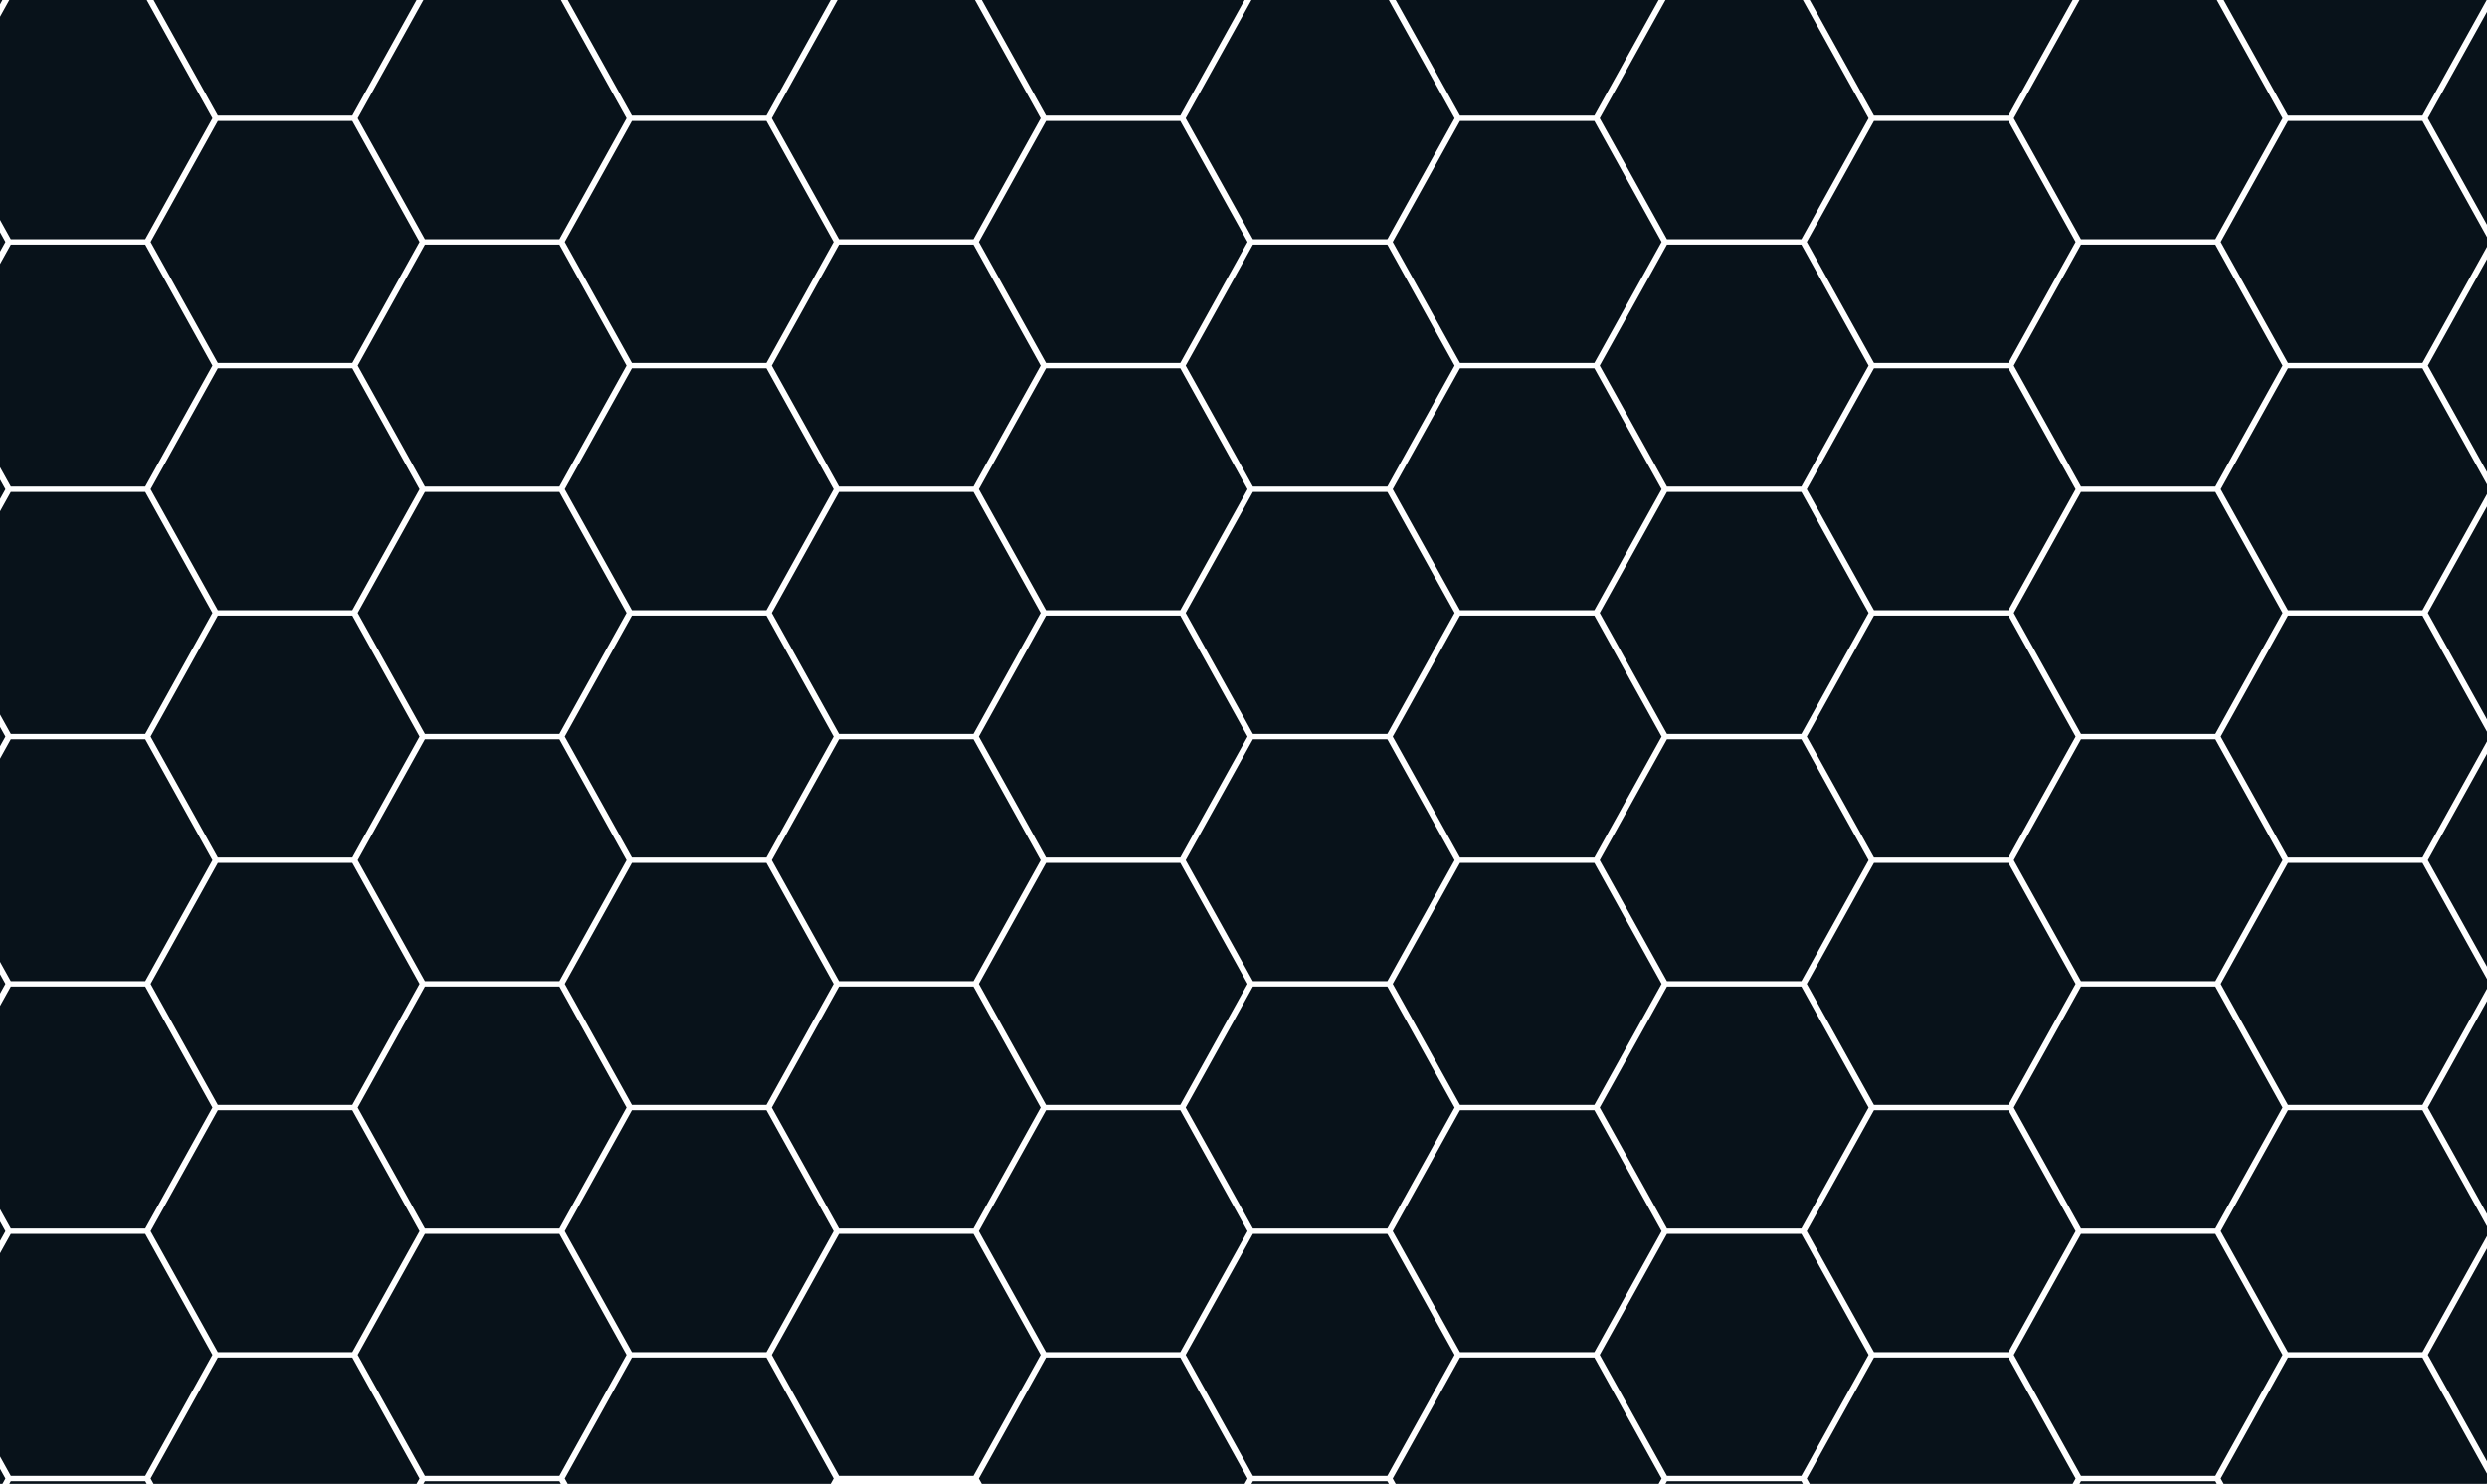 <svg xmlns="http://www.w3.org/2000/svg" xmlns:xlink="http://www.w3.org/1999/xlink" width="925" height="552" viewBox="0 0 925 552">
  <defs>
    <clipPath id="clip-Web_1920_7">
      <rect width="925" height="552"/>
    </clipPath>
  </defs>
  <g id="Web_1920_7" data-name="Web 1920 – 7" clip-path="url(#clip-Web_1920_7)">
    <g id="Group_3" data-name="Group 3" transform="translate(-252 136.68)">
      <g id="Group_1" data-name="Group 1" transform="translate(0 -276)">
        <g id="Tile" transform="translate(0 138.051)">
          <path id="_6_hoek" data-name="6 hoek" d="M75,0l25,45L75,90H25L0,45,25,0Z" transform="translate(0 46.27)" fill="#08121a"/>
          <path id="_6_hoek-2" data-name="6 hoek" d="M75,0l25,45L75,90H25L0,45,25,0Z" transform="translate(77 92.27)" fill="#08121a"/>
          <path id="_6_hoek-3" data-name="6 hoek" d="M75,0l25,45L75,90H25L0,45,25,0Z" transform="translate(0 138.27)" fill="#08121a"/>
          <path id="_6_hoek-4" data-name="6 hoek" d="M75,0l25,45L75,90H25L0,45,25,0Z" transform="translate(77 0.27)" fill="#08121a"/>
          <path id="_6_hoek-5" data-name="6 hoek" d="M75,0l25,45L75,90H25L0,45,25,0Z" transform="translate(154 46.27)" fill="#08121a"/>
          <path id="_6_hoek-6" data-name="6 hoek" d="M75,0l25,45L75,90H25L0,45,25,0Z" transform="translate(154 138.27)" fill="#08121a"/>
          <path id="_6_hoek-7" data-name="6 hoek" d="M75,0l25,45L75,90H25L0,45,25,0Z" transform="translate(77 184.27)" fill="#08121a"/>
        </g>
        <g id="Tile-2" data-name="Tile" transform="translate(0 414.152)">
          <path id="_6_hoek-8" data-name="6 hoek" d="M75,0l25,45L75,90H25L0,45,25,0Z" transform="translate(0 46.168)" fill="#08121a"/>
          <path id="_6_hoek-9" data-name="6 hoek" d="M75,0l25,45L75,90H25L0,45,25,0Z" transform="translate(77 92.168)" fill="#08121a"/>
          <path id="_6_hoek-10" data-name="6 hoek" d="M75,0l25,45L75,90H25L0,45,25,0Z" transform="translate(0 138.168)" fill="#08121a"/>
          <path id="_6_hoek-11" data-name="6 hoek" d="M75,0l25,45L75,90H25L0,45,25,0Z" transform="translate(77 0.168)" fill="#08121a"/>
          <path id="_6_hoek-12" data-name="6 hoek" d="M75,0l25,45L75,90H25L0,45,25,0Z" transform="translate(154 46.168)" fill="#08121a"/>
          <path id="_6_hoek-13" data-name="6 hoek" d="M75,0l25,45L75,90H25L0,45,25,0Z" transform="translate(154 138.168)" fill="#08121a"/>
          <path id="_6_hoek-14" data-name="6 hoek" d="M75,0l25,45L75,90H25L0,45,25,0Z" transform="translate(77 184.168)" fill="#08121a"/>
        </g>
        <g id="Tile-3" data-name="Tile" transform="translate(231.085 276.101)">
          <path id="_6_hoek-15" data-name="6 hoek" d="M75,0l25,45L75,90H25L0,45,25,0Z" transform="translate(-0.085 46.219)" fill="#08121a"/>
          <path id="_6_hoek-16" data-name="6 hoek" d="M75,0l25,45L75,90H25L0,45,25,0Z" transform="translate(76.915 92.219)" fill="#08121a"/>
          <path id="_6_hoek-17" data-name="6 hoek" d="M75,0l25,45L75,90H25L0,45,25,0Z" transform="translate(-0.085 138.219)" fill="#08121a"/>
          <path id="_6_hoek-18" data-name="6 hoek" d="M75,0l25,45L75,90H25L0,45,25,0Z" transform="translate(76.915 0.219)" fill="#08121a"/>
          <path id="_6_hoek-19" data-name="6 hoek" d="M75,0l25,45L75,90H25L0,45,25,0Z" transform="translate(153.915 46.219)" fill="#08121a"/>
          <path id="_6_hoek-20" data-name="6 hoek" d="M75,0l25,45L75,90H25L0,45,25,0Z" transform="translate(153.915 138.219)" fill="#08121a"/>
          <path id="_6_hoek-21" data-name="6 hoek" d="M75,0l25,45L75,90H25L0,45,25,0Z" transform="translate(76.915 184.219)" fill="#08121a"/>
        </g>
        <g id="Tile-4" data-name="Tile" transform="translate(231.085)">
          <path id="_6_hoek-22" data-name="6 hoek" d="M75,0l25,45L75,90H25L0,45,25,0Z" transform="translate(-0.085 46.32)" fill="#08121a"/>
          <path id="_6_hoek-23" data-name="6 hoek" d="M75,0l25,45L75,90H25L0,45,25,0Z" transform="translate(76.915 92.32)" fill="#08121a"/>
          <path id="_6_hoek-24" data-name="6 hoek" d="M75,0l25,45L75,90H25L0,45,25,0Z" transform="translate(-0.085 138.32)" fill="#08121a"/>
          <path id="_6_hoek-25" data-name="6 hoek" d="M75,0l25,45L75,90H25L0,45,25,0Z" transform="translate(76.915 0.32)" fill="#08121a"/>
          <path id="_6_hoek-26" data-name="6 hoek" d="M75,0l25,45L75,90H25L0,45,25,0Z" transform="translate(153.915 46.32)" fill="#08121a"/>
          <path id="_6_hoek-27" data-name="6 hoek" d="M75,0l25,45L75,90H25L0,45,25,0Z" transform="translate(153.915 138.32)" fill="#08121a"/>
          <path id="_6_hoek-28" data-name="6 hoek" d="M75,0l25,45L75,90H25L0,45,25,0Z" transform="translate(76.915 184.32)" fill="#08121a"/>
        </g>
        <g id="Tile-5" data-name="Tile" transform="translate(231.085 552.203)">
          <path id="_6_hoek-29" data-name="6 hoek" d="M75,0l25,45L75,90H25L0,45,25,0Z" transform="translate(-0.085 46.118)" fill="#08121a"/>
          <path id="_6_hoek-30" data-name="6 hoek" d="M75,0l25,45L75,90H25L0,45,25,0Z" transform="translate(76.915 92.118)" fill="#08121a"/>
          <path id="_6_hoek-31" data-name="6 hoek" d="M75,0l25,45L75,90H25L0,45,25,0Z" transform="translate(-0.085 138.118)" fill="#08121a"/>
          <path id="_6_hoek-32" data-name="6 hoek" d="M75,0l25,45L75,90H25L0,45,25,0Z" transform="translate(76.915 0.118)" fill="#08121a"/>
          <path id="_6_hoek-33" data-name="6 hoek" d="M75,0l25,45L75,90H25L0,45,25,0Z" transform="translate(153.915 46.118)" fill="#08121a"/>
          <path id="_6_hoek-34" data-name="6 hoek" d="M75,0l25,45L75,90H25L0,45,25,0Z" transform="translate(153.915 138.118)" fill="#08121a"/>
          <path id="_6_hoek-35" data-name="6 hoek" d="M75,0l25,45L75,90H25L0,45,25,0Z" transform="translate(76.915 184.118)" fill="#08121a"/>
        </g>
        <g id="Tile-6" data-name="Tile" transform="translate(462.17 138.051)">
          <path id="_6_hoek-36" data-name="6 hoek" d="M75,0l25,45L75,90H25L0,45,25,0Z" transform="translate(-0.17 46.27)" fill="#08121a"/>
          <path id="_6_hoek-37" data-name="6 hoek" d="M75,0l25,45L75,90H25L0,45,25,0Z" transform="translate(76.83 92.27)" fill="#08121a"/>
          <path id="_6_hoek-38" data-name="6 hoek" d="M75,0l25,45L75,90H25L0,45,25,0Z" transform="translate(-0.17 138.27)" fill="#08121a"/>
          <path id="_6_hoek-39" data-name="6 hoek" d="M75,0l25,45L75,90H25L0,45,25,0Z" transform="translate(76.83 0.27)" fill="#08121a"/>
          <path id="_6_hoek-40" data-name="6 hoek" d="M75,0l25,45L75,90H25L0,45,25,0Z" transform="translate(153.83 46.27)" fill="#08121a"/>
          <path id="_6_hoek-41" data-name="6 hoek" d="M75,0l25,45L75,90H25L0,45,25,0Z" transform="translate(153.83 138.27)" fill="#08121a"/>
          <path id="_6_hoek-42" data-name="6 hoek" d="M75,0l25,45L75,90H25L0,45,25,0Z" transform="translate(76.83 184.27)" fill="#08121a"/>
        </g>
        <g id="Tile-7" data-name="Tile" transform="translate(462.17 414.152)">
          <path id="_6_hoek-43" data-name="6 hoek" d="M75,0l25,45L75,90H25L0,45,25,0Z" transform="translate(-0.17 46.168)" fill="#08121a"/>
          <path id="_6_hoek-44" data-name="6 hoek" d="M75,0l25,45L75,90H25L0,45,25,0Z" transform="translate(76.83 92.168)" fill="#08121a"/>
          <path id="_6_hoek-45" data-name="6 hoek" d="M75,0l25,45L75,90H25L0,45,25,0Z" transform="translate(-0.17 138.168)" fill="#08121a"/>
          <path id="_6_hoek-46" data-name="6 hoek" d="M75,0l25,45L75,90H25L0,45,25,0Z" transform="translate(76.83 0.168)" fill="#08121a"/>
          <path id="_6_hoek-47" data-name="6 hoek" d="M75,0l25,45L75,90H25L0,45,25,0Z" transform="translate(153.83 46.168)" fill="#08121a"/>
          <path id="_6_hoek-48" data-name="6 hoek" d="M75,0l25,45L75,90H25L0,45,25,0Z" transform="translate(153.83 138.168)" fill="#08121a"/>
          <path id="_6_hoek-49" data-name="6 hoek" d="M75,0l25,45L75,90H25L0,45,25,0Z" transform="translate(76.83 184.168)" fill="#08121a"/>
        </g>
        <path id="_6_hoek-50" data-name="6 hoek" d="M75,0l25,45L75,90H25L0,45,25,0Z" transform="translate(0 368.32)" fill="#08121a"/>
        <path id="_6_hoek-51" data-name="6 hoek" d="M75,0l25,45L75,90H25L0,45,25,0Z" transform="translate(154 368.32)" fill="#08121a"/>
        <path id="_6_hoek-52" data-name="6 hoek" d="M75,0l25,45L75,90H25L0,45,25,0Z" transform="translate(231 506.32)" fill="#08121a"/>
        <path id="_6_hoek-53" data-name="6 hoek" d="M75,0l25,45L75,90H25L0,45,25,0Z" transform="translate(385 506.32)" fill="#08121a"/>
        <path id="_6_hoek-54" data-name="6 hoek" d="M75,0l25,45L75,90H25L0,45,25,0Z" transform="translate(462 368.32)" fill="#08121a"/>
        <path id="_6_hoek-55" data-name="6 hoek" d="M75,0l25,45L75,90H25L0,45,25,0Z" transform="translate(385 230.32)" fill="#08121a"/>
        <path id="_6_hoek-56" data-name="6 hoek" d="M75,0l25,45L75,90H25L0,45,25,0Z" transform="translate(231 230.32)" fill="#08121a"/>
        <path id="_6_hoek-57" data-name="6 hoek" d="M75,0l25,45L75,90H25L0,45,25,0Z" transform="translate(154 92.32)" fill="#08121a"/>
        <path id="_6_hoek-58" data-name="6 hoek" d="M75,0l25,45L75,90H25L0,45,25,0Z" transform="translate(0 92.32)" fill="#08121a"/>
        <path id="_6_hoek-59" data-name="6 hoek" d="M75,0l25,45L75,90H25L0,45,25,0Z" transform="translate(0 644.32)" fill="#08121a"/>
        <path id="_6_hoek-60" data-name="6 hoek" d="M75,0l25,45L75,90H25L0,45,25,0Z" transform="translate(154 644.32)" fill="#08121a"/>
        <path id="_6_hoek-61" data-name="6 hoek" d="M75,0l25,45L75,90H25L0,45,25,0Z" transform="translate(462 644.32)" fill="#08121a"/>
        <path id="_6_hoek-62" data-name="6 hoek" d="M75,0l25,45L75,90H25L0,45,25,0Z" transform="translate(616 644.32)" fill="#08121a"/>
        <path id="_6_hoek-63" data-name="6 hoek" d="M75,0l25,45L75,90H25L0,45,25,0Z" transform="translate(616 368.32)" fill="#08121a"/>
        <path id="_6_hoek-64" data-name="6 hoek" d="M75,0l25,45L75,90H25L0,45,25,0Z" transform="translate(462 92.32)" fill="#08121a"/>
        <path id="_6_hoek-65" data-name="6 hoek" d="M75,0l25,45L75,90H25L0,45,25,0Z" transform="translate(616 92.32)" fill="#08121a"/>
      </g>
      <g id="Group_2" data-name="Group 2" transform="translate(693.255 -229.983)">
        <g id="Tile-8" data-name="Tile" transform="translate(0 138.051)">
          <path id="_6_hoek-66" data-name="6 hoek" d="M75,0l25,45L75,90H25L0,45,25,0Z" transform="translate(-0.255 46.253)" fill="#08121a"/>
          <path id="_6_hoek-67" data-name="6 hoek" d="M75,0l25,45L75,90H25L0,45,25,0Z" transform="translate(76.745 92.253)" fill="#08121a"/>
          <path id="_6_hoek-68" data-name="6 hoek" d="M75,0l25,45L75,90H25L0,45,25,0Z" transform="translate(-0.255 138.253)" fill="#08121a"/>
          <path id="_6_hoek-69" data-name="6 hoek" d="M75,0l25,45L75,90H25L0,45,25,0Z" transform="translate(76.745 0.253)" fill="#08121a"/>
          <path id="_6_hoek-70" data-name="6 hoek" d="M75,0l25,45L75,90H25L0,45,25,0Z" transform="translate(153.745 46.253)" fill="#08121a"/>
          <path id="_6_hoek-71" data-name="6 hoek" d="M75,0l25,45L75,90H25L0,45,25,0Z" transform="translate(153.745 138.253)" fill="#08121a"/>
          <path id="_6_hoek-72" data-name="6 hoek" d="M75,0l25,45L75,90H25L0,45,25,0Z" transform="translate(76.745 184.253)" fill="#08121a"/>
        </g>
        <g id="Tile-9" data-name="Tile" transform="translate(0 414.152)">
          <path id="_6_hoek-73" data-name="6 hoek" d="M75,0l25,45L75,90H25L0,45,25,0Z" transform="translate(-0.255 46.151)" fill="#08121a"/>
          <path id="_6_hoek-74" data-name="6 hoek" d="M75,0l25,45L75,90H25L0,45,25,0Z" transform="translate(76.745 92.151)" fill="#08121a"/>
          <path id="_6_hoek-75" data-name="6 hoek" d="M75,0l25,45L75,90H25L0,45,25,0Z" transform="translate(-0.255 138.151)" fill="#08121a"/>
          <path id="_6_hoek-76" data-name="6 hoek" d="M75,0l25,45L75,90H25L0,45,25,0Z" transform="translate(76.745 0.151)" fill="#08121a"/>
          <path id="_6_hoek-77" data-name="6 hoek" d="M75,0l25,45L75,90H25L0,45,25,0Z" transform="translate(153.745 46.151)" fill="#08121a"/>
          <path id="_6_hoek-78" data-name="6 hoek" d="M75,0l25,45L75,90H25L0,45,25,0Z" transform="translate(153.745 138.151)" fill="#08121a"/>
          <path id="_6_hoek-79" data-name="6 hoek" d="M75,0l25,45L75,90H25L0,45,25,0Z" transform="translate(76.745 184.151)" fill="#08121a"/>
        </g>
        <g id="Tile-10" data-name="Tile" transform="translate(231.085 276.101)">
          <path id="_6_hoek-80" data-name="6 hoek" d="M75,0l25,45L75,90H25L0,45,25,0Z" transform="translate(-0.339 46.202)" fill="#08121a"/>
          <path id="_6_hoek-81" data-name="6 hoek" d="M75,0l25,45L75,90H25L0,45,25,0Z" transform="translate(76.661 92.202)" fill="#08121a"/>
          <path id="_6_hoek-82" data-name="6 hoek" d="M75,0l25,45L75,90H25L0,45,25,0Z" transform="translate(-0.339 138.202)" fill="#08121a"/>
          <path id="_6_hoek-83" data-name="6 hoek" d="M75,0l25,45L75,90H25L0,45,25,0Z" transform="translate(76.661 0.202)" fill="#08121a"/>
          <path id="_6_hoek-84" data-name="6 hoek" d="M75,0l25,45L75,90H25L0,45,25,0Z" transform="translate(153.661 46.202)" fill="#08121a"/>
          <path id="_6_hoek-85" data-name="6 hoek" d="M75,0l25,45L75,90H25L0,45,25,0Z" transform="translate(153.661 138.202)" fill="#08121a"/>
          <path id="_6_hoek-86" data-name="6 hoek" d="M75,0l25,45L75,90H25L0,45,25,0Z" transform="translate(76.661 184.202)" fill="#08121a"/>
        </g>
        <g id="Tile-11" data-name="Tile" transform="translate(231.085 0)">
          <path id="_6_hoek-87" data-name="6 hoek" d="M75,0l25,45L75,90H25L0,45,25,0Z" transform="translate(-0.339 46.303)" fill="#08121a"/>
          <path id="_6_hoek-88" data-name="6 hoek" d="M75,0l25,45L75,90H25L0,45,25,0Z" transform="translate(76.661 92.303)" fill="#08121a"/>
          <path id="_6_hoek-89" data-name="6 hoek" d="M75,0l25,45L75,90H25L0,45,25,0Z" transform="translate(-0.339 138.303)" fill="#08121a"/>
          <path id="_6_hoek-90" data-name="6 hoek" d="M75,0l25,45L75,90H25L0,45,25,0Z" transform="translate(76.661 0.303)" fill="#08121a"/>
          <path id="_6_hoek-91" data-name="6 hoek" d="M75,0l25,45L75,90H25L0,45,25,0Z" transform="translate(153.661 46.303)" fill="#08121a"/>
          <path id="_6_hoek-92" data-name="6 hoek" d="M75,0l25,45L75,90H25L0,45,25,0Z" transform="translate(153.661 138.303)" fill="#08121a"/>
          <path id="_6_hoek-93" data-name="6 hoek" d="M75,0l25,45L75,90H25L0,45,25,0Z" transform="translate(76.661 184.303)" fill="#08121a"/>
        </g>
        <g id="Tile-12" data-name="Tile" transform="translate(231.085 552.203)">
          <path id="_6_hoek-94" data-name="6 hoek" d="M75,0l25,45L75,90H25L0,45,25,0Z" transform="translate(-0.339 46.101)" fill="#08121a"/>
          <path id="_6_hoek-95" data-name="6 hoek" d="M75,0l25,45L75,90H25L0,45,25,0Z" transform="translate(76.661 92.101)" fill="#08121a"/>
          <path id="_6_hoek-96" data-name="6 hoek" d="M75,0l25,45L75,90H25L0,45,25,0Z" transform="translate(-0.339 138.101)" fill="#08121a"/>
          <path id="_6_hoek-97" data-name="6 hoek" d="M75,0l25,45L75,90H25L0,45,25,0Z" transform="translate(76.661 0.101)" fill="#08121a"/>
          <path id="_6_hoek-98" data-name="6 hoek" d="M75,0l25,45L75,90H25L0,45,25,0Z" transform="translate(153.661 46.101)" fill="#08121a"/>
          <path id="_6_hoek-99" data-name="6 hoek" d="M75,0l25,45L75,90H25L0,45,25,0Z" transform="translate(153.661 138.101)" fill="#08121a"/>
          <path id="_6_hoek-100" data-name="6 hoek" d="M75,0l25,45L75,90H25L0,45,25,0Z" transform="translate(76.661 184.101)" fill="#08121a"/>
        </g>
        <g id="Tile-13" data-name="Tile" transform="translate(462.17 138.051)">
          <path id="_6_hoek-101" data-name="6 hoek" d="M75,0l25,45L75,90H25L0,45,25,0Z" transform="translate(-0.424 46.253)" fill="#08121a"/>
          <path id="_6_hoek-102" data-name="6 hoek" d="M75,0l25,45L75,90H25L0,45,25,0Z" transform="translate(76.576 92.253)" fill="#08121a"/>
          <path id="_6_hoek-103" data-name="6 hoek" d="M75,0l25,45L75,90H25L0,45,25,0Z" transform="translate(-0.424 138.253)" fill="#08121a"/>
          <path id="_6_hoek-104" data-name="6 hoek" d="M75,0l25,45L75,90H25L0,45,25,0Z" transform="translate(76.576 0.253)" fill="#08121a"/>
          <path id="_6_hoek-105" data-name="6 hoek" d="M75.75,0,101,45,75.75,90H25.25L0,45,25.25,0Z" transform="translate(153.576 46.253)" fill="#08121a"/>
          <path id="_6_hoek-106" data-name="6 hoek" d="M75.75,0,101,45,75.75,90H25.25L0,45,25.25,0Z" transform="translate(153.576 138.253)" fill="#08121a"/>
          <path id="_6_hoek-107" data-name="6 hoek" d="M75,0l25,45L75,90H25L0,45,25,0Z" transform="translate(76.576 184.253)" fill="#08121a"/>
        </g>
        <g id="Tile-14" data-name="Tile" transform="translate(462.17 414.152)">
          <path id="_6_hoek-108" data-name="6 hoek" d="M75,0l25,45L75,90H25L0,45,25,0Z" transform="translate(-0.424 46.151)" fill="#08121a"/>
          <path id="_6_hoek-109" data-name="6 hoek" d="M75,0l25,45L75,90H25L0,45,25,0Z" transform="translate(76.576 92.151)" fill="#08121a"/>
          <path id="_6_hoek-110" data-name="6 hoek" d="M75,0l25,45L75,90H25L0,45,25,0Z" transform="translate(-0.424 138.151)" fill="#08121a"/>
          <path id="_6_hoek-111" data-name="6 hoek" d="M75,0l25,45L75,90H25L0,45,25,0Z" transform="translate(76.576 0.151)" fill="#08121a"/>
          <path id="_6_hoek-112" data-name="6 hoek" d="M75.75,0,101,45,75.75,90H25.25L0,45,25.25,0Z" transform="translate(153.576 46.151)" fill="#08121a"/>
          <path id="_6_hoek-113" data-name="6 hoek" d="M75.75,0,101,45,75.75,90H25.25L0,45,25.25,0Z" transform="translate(153.576 138.151)" fill="#08121a"/>
          <path id="_6_hoek-114" data-name="6 hoek" d="M75,0l25,45L75,90H25L0,45,25,0Z" transform="translate(76.576 184.151)" fill="#08121a"/>
        </g>
        <path id="_6_hoek-115" data-name="6 hoek" d="M75,0l25,45L75,90H25L0,45,25,0Z" transform="translate(-0.255 368.303)" fill="#08121a"/>
        <path id="_6_hoek-116" data-name="6 hoek" d="M75,0l25,45L75,90H25L0,45,25,0Z" transform="translate(153.745 368.303)" fill="#08121a"/>
        <path id="_6_hoek-117" data-name="6 hoek" d="M75,0l25,45L75,90H25L0,45,25,0Z" transform="translate(230.745 506.303)" fill="#08121a"/>
        <path id="_6_hoek-118" data-name="6 hoek" d="M75,0l25,45L75,90H25L0,45,25,0Z" transform="translate(384.745 506.303)" fill="#08121a"/>
        <path id="_6_hoek-119" data-name="6 hoek" d="M75,0l25,45L75,90H25L0,45,25,0Z" transform="translate(461.746 368.303)" fill="#08121a"/>
        <path id="_6_hoek-120" data-name="6 hoek" d="M75,0l25,45L75,90H25L0,45,25,0Z" transform="translate(384.745 230.303)" fill="#08121a"/>
        <path id="_6_hoek-121" data-name="6 hoek" d="M75,0l25,45L75,90H25L0,45,25,0Z" transform="translate(230.745 230.303)" fill="#08121a"/>
        <path id="_6_hoek-122" data-name="6 hoek" d="M75,0l25,45L75,90H25L0,45,25,0Z" transform="translate(153.745 92.303)" fill="#08121a"/>
        <path id="_6_hoek-123" data-name="6 hoek" d="M75,0l25,45L75,90H25L0,45,25,0Z" transform="translate(-0.255 92.303)" fill="#08121a"/>
        <path id="_6_hoek-124" data-name="6 hoek" d="M75,0l25,45L75,90H25L0,45,25,0Z" transform="translate(-0.255 644.303)" fill="#08121a"/>
        <path id="_6_hoek-125" data-name="6 hoek" d="M75,0l25,45L75,90H25L0,45,25,0Z" transform="translate(153.745 644.303)" fill="#08121a"/>
        <path id="_6_hoek-126" data-name="6 hoek" d="M75,0l25,45L75,90H25L0,45,25,0Z" transform="translate(461.746 644.303)" fill="#08121a"/>
        <path id="_6_hoek-127" data-name="6 hoek" d="M75.75,0,101,45,75.75,90H25.25L0,45,25.25,0Z" transform="translate(615.746 644.303)" fill="#08121a"/>
        <path id="_6_hoek-128" data-name="6 hoek" d="M75.75,0,101,45,75.75,90H25.25L0,45,25.25,0Z" transform="translate(615.746 368.303)" fill="#08121a"/>
        <path id="_6_hoek-129" data-name="6 hoek" d="M75,0l25,45L75,90H25L0,45,25,0Z" transform="translate(461.746 92.303)" fill="#08121a"/>
        <path id="_6_hoek-130" data-name="6 hoek" d="M75.75,0,101,45,75.75,90H25.25L0,45,25.25,0Z" transform="translate(615.746 92.303)" fill="#08121a"/>
      </g>
      <path id="_6_hoek-131" data-name="6 hoek" d="M75,0l25,45L75,90H25L0,45,25,0Z" transform="translate(770 -183.68)" fill="#08121a"/>
    </g>
  </g>
</svg>
